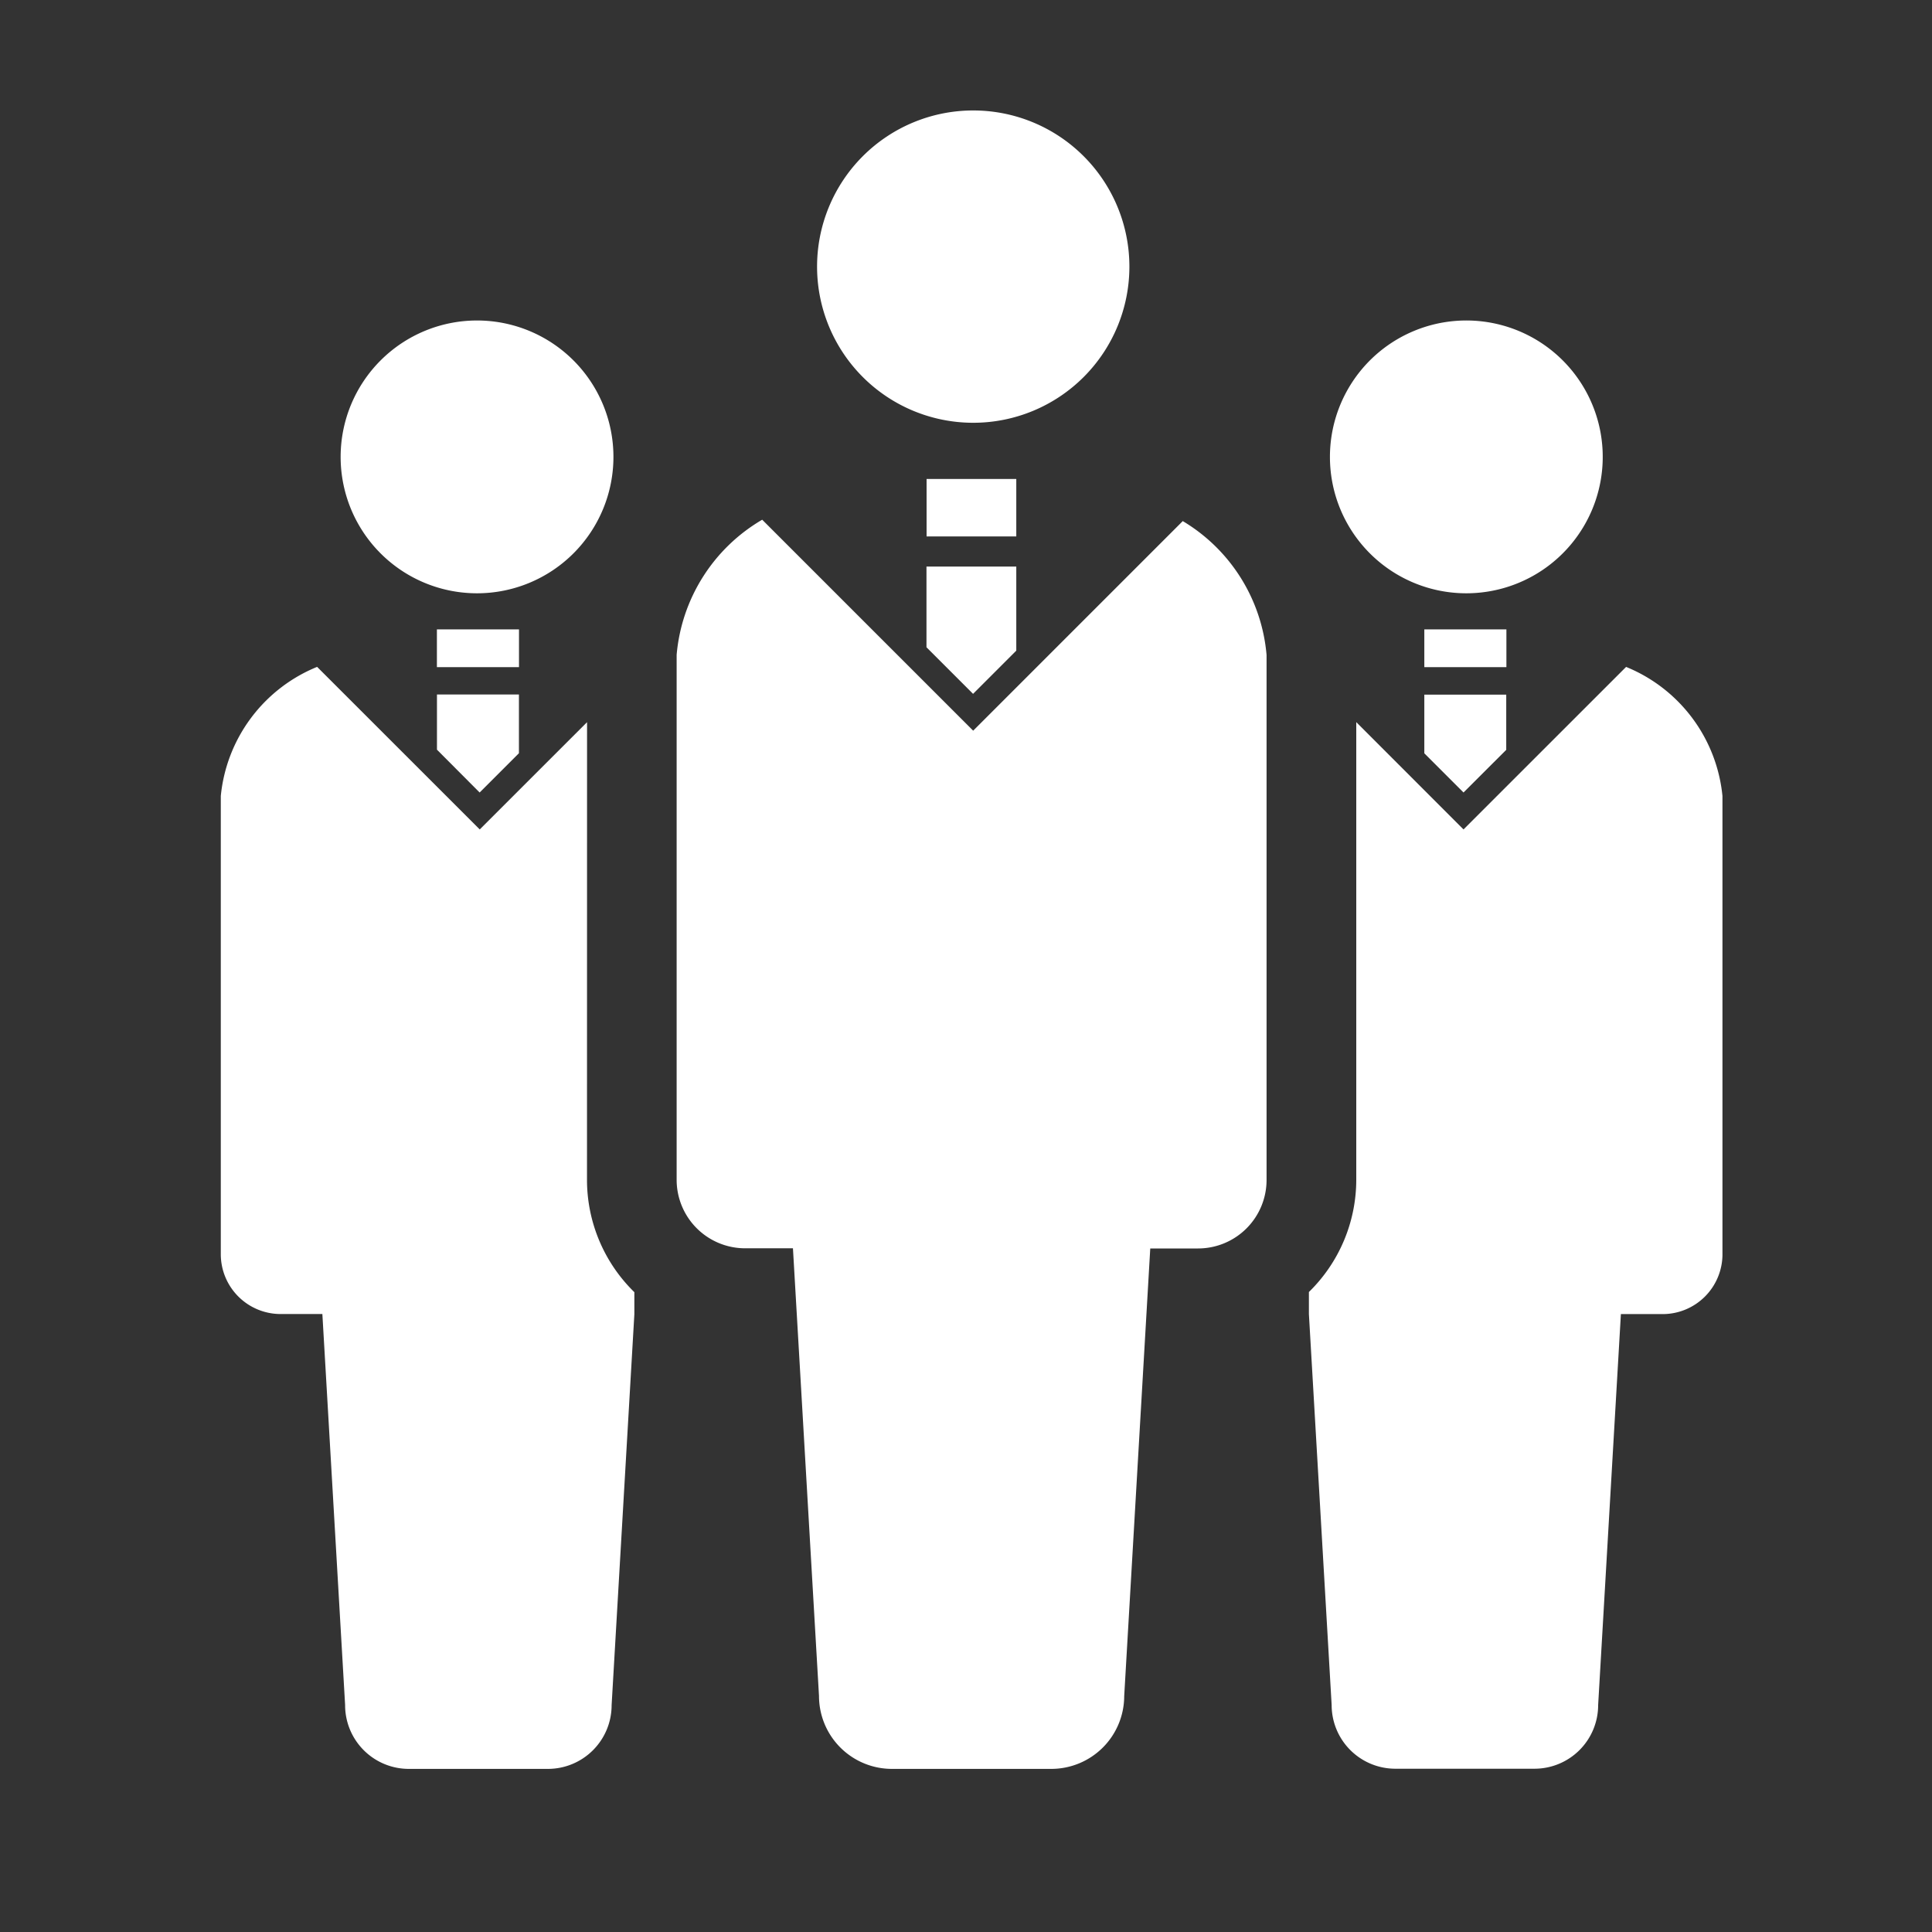 <svg xmlns="http://www.w3.org/2000/svg" xmlns:xlink="http://www.w3.org/1999/xlink" width="35" height="35" viewBox="0 0 35 35">
  <rect x="0" y="0" width="35" height="35" fill="#333333" stroke="none"/>
  <defs>
    <clipPath id="clip-path">
      <rect id="長方形_854" data-name="長方形 854" width="35" height="35" transform="translate(-0.397 0.021)" fill="none"/>
    </clipPath>
  </defs>
  <g id="役員に関する保険" transform="translate(0.397 -0.021)">
    <g id="グループ_1084" data-name="グループ 1084" clip-path="url(#clip-path)">
      <g id="グループ_1320" data-name="グループ 1320" transform="translate(3.603 2.021)">
        <path id="パス_333" data-name="パス 333" d="M48.85,5.659A2.829,2.829,0,1,0,46.021,2.83,2.829,2.829,0,0,0,48.85,5.659" transform="translate(-35.219)" fill="#fff"/>
        <path id="パス_334" data-name="パス 334" d="M44.358,31.61l-3.8,3.8-3.822-3.822a3.15,3.15,0,0,0-1.55,2.448v9.51a1.241,1.241,0,0,0,1.241,1.241h.866l.472,8.11a1.321,1.321,0,0,0,1.321,1.321h2.885A1.321,1.321,0,0,0,43.294,52.9l.472-8.11h.866a1.241,1.241,0,0,0,1.241-1.241v-9.51a3.137,3.137,0,0,0-1.515-2.424" transform="translate(-26.928 -24.173)" fill="#fff"/>
        <path id="パス_335" data-name="パス 335" d="M54.47,36.667l.844.844.783-.783V35.205H54.47Z" transform="translate(-41.686 -26.941)" fill="#fff"/>
        <rect id="長方形_851" data-name="長方形 851" width="1.625" height="1.041" transform="translate(12.786 6.677)" fill="#fff"/>
        <path id="パス_336" data-name="パス 336" d="M88.075,21.158a2.471,2.471,0,1,0-2.47-2.471,2.47,2.47,0,0,0,2.47,2.471" transform="translate(-65.512 -12.41)" fill="#fff"/>
        <path id="パス_337" data-name="パス 337" d="M89.73,42.946l-2.946,2.945-1.943-1.944v8.29a2.844,2.844,0,0,1-.858,2.034v.4l.412,7.082a1.154,1.154,0,0,0,1.154,1.154h2.52a1.153,1.153,0,0,0,1.154-1.154l.412-7.082h.756a1.084,1.084,0,0,0,1.084-1.085v-8.3a2.822,2.822,0,0,0-1.745-2.339" transform="translate(-64.271 -32.865)" fill="#fff"/>
        <path id="パス_338" data-name="パス 338" d="M93.6,46.857l.774-.773v-1H92.89v1.063Z" transform="translate(-71.087 -34.5)" fill="#fff"/>
        <rect id="長方形_852" data-name="長方形 852" width="1.487" height="0.684" transform="translate(21.803 9.402)" fill="#fff"/>
        <path id="パス_339" data-name="パス 339" d="M11.719,21.158a2.471,2.471,0,1,0-2.471-2.471,2.47,2.47,0,0,0,2.471,2.471" transform="translate(-7.077 -12.41)" fill="#fff"/>
        <path id="パス_340" data-name="パス 340" d="M6.635,43.948,4.691,45.891,1.745,42.946A2.822,2.822,0,0,0,0,45.285v8.3a1.084,1.084,0,0,0,1.084,1.085H1.84l.412,7.082A1.154,1.154,0,0,0,3.406,62.91h2.52A1.154,1.154,0,0,0,7.08,61.756l.412-7.082v-.4a2.844,2.844,0,0,1-.858-2.034Z" transform="translate(0 -32.865)" fill="#fff"/>
        <path id="パス_341" data-name="パス 341" d="M17.457,46.857l.712-.712V45.081H16.684v1Z" transform="translate(-12.768 -34.5)" fill="#fff"/>
        <rect id="長方形_853" data-name="長方形 853" width="1.487" height="0.684" transform="translate(3.915 9.402)" fill="#fff"/>
      </g>
    </g>
  </g>
</svg>
